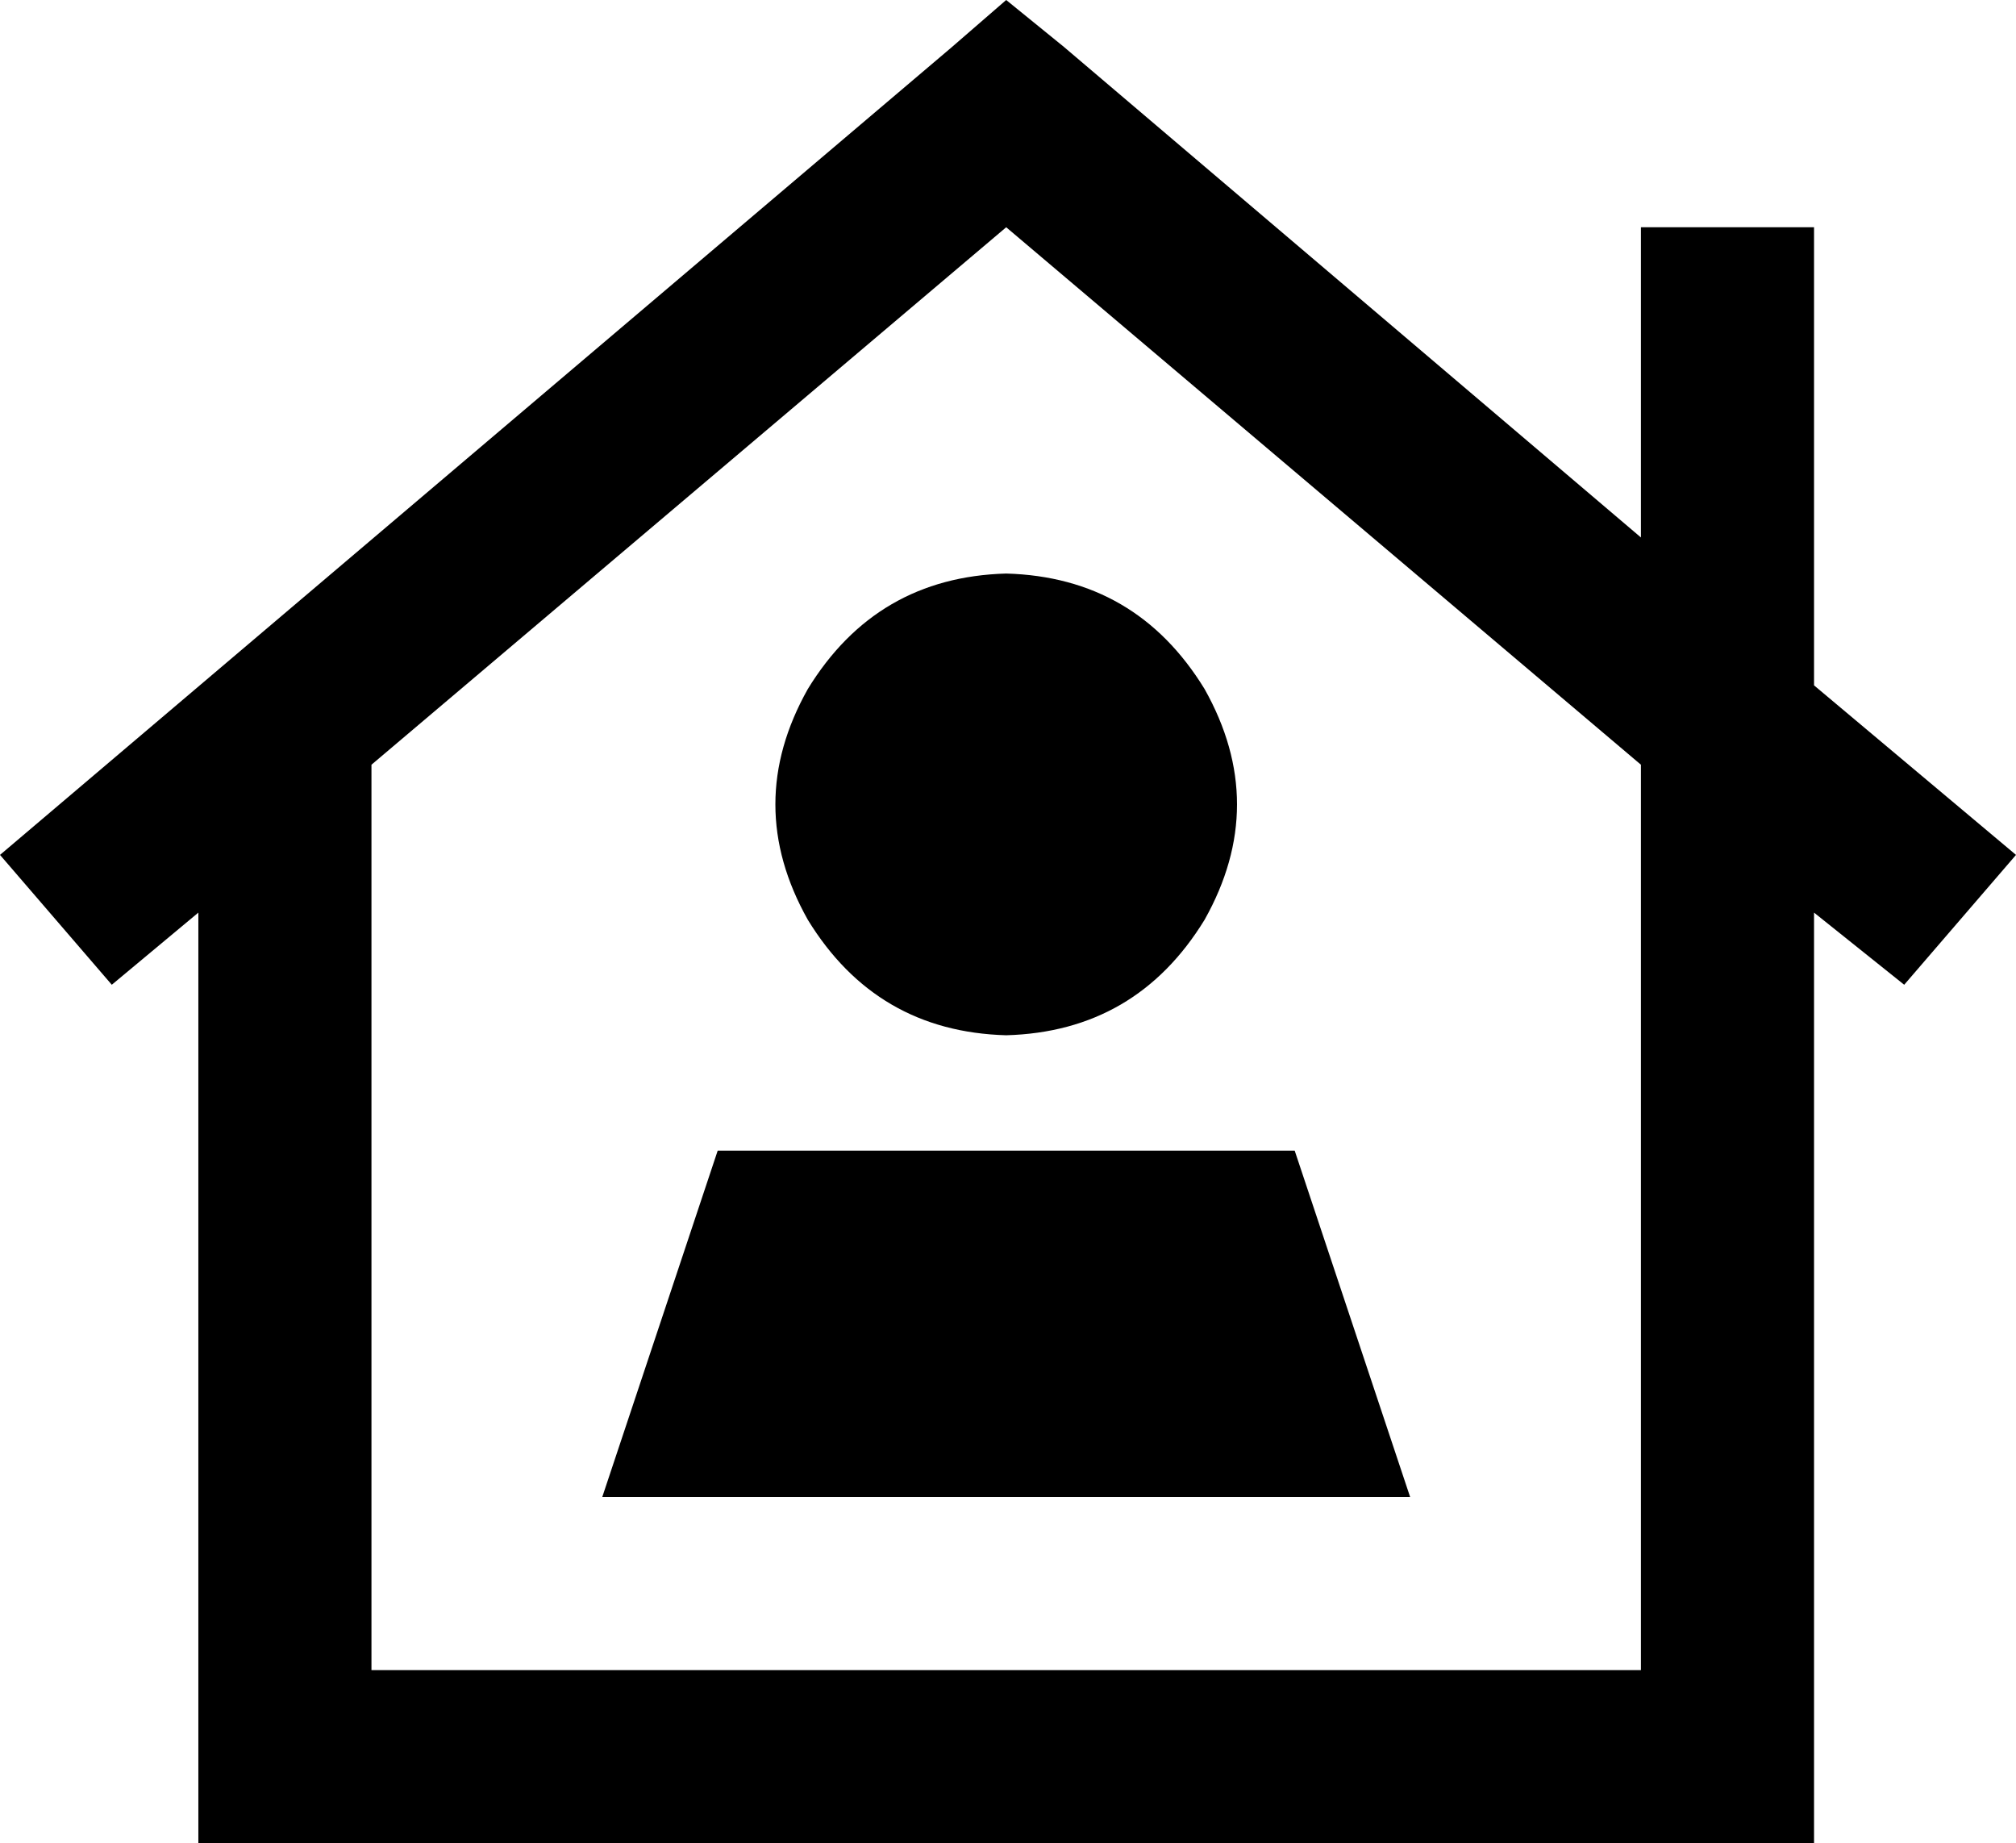 <svg xmlns="http://www.w3.org/2000/svg" viewBox="0 0 559 511">
    <path d="M 295 13 L 279 0 L 264 13 L 0 237 L 31 273 L 55 253 L 55 487 L 55 511 L 79 511 L 479 511 L 503 511 L 503 487 L 503 253 L 528 273 L 559 237 L 503 190 L 503 183 L 503 87 L 503 63 L 455 63 L 455 87 L 455 149 L 295 13 L 295 13 Z M 103 463 L 103 212 L 279 63 L 455 212 L 455 463 L 103 463 L 103 463 Z M 279 287 Q 315 286 334 255 Q 352 223 334 191 Q 315 160 279 159 Q 243 160 224 191 Q 206 223 224 255 Q 243 286 279 287 L 279 287 Z M 199 319 L 167 415 L 391 415 L 359 319 L 199 319 L 199 319 Z"/>
</svg>
